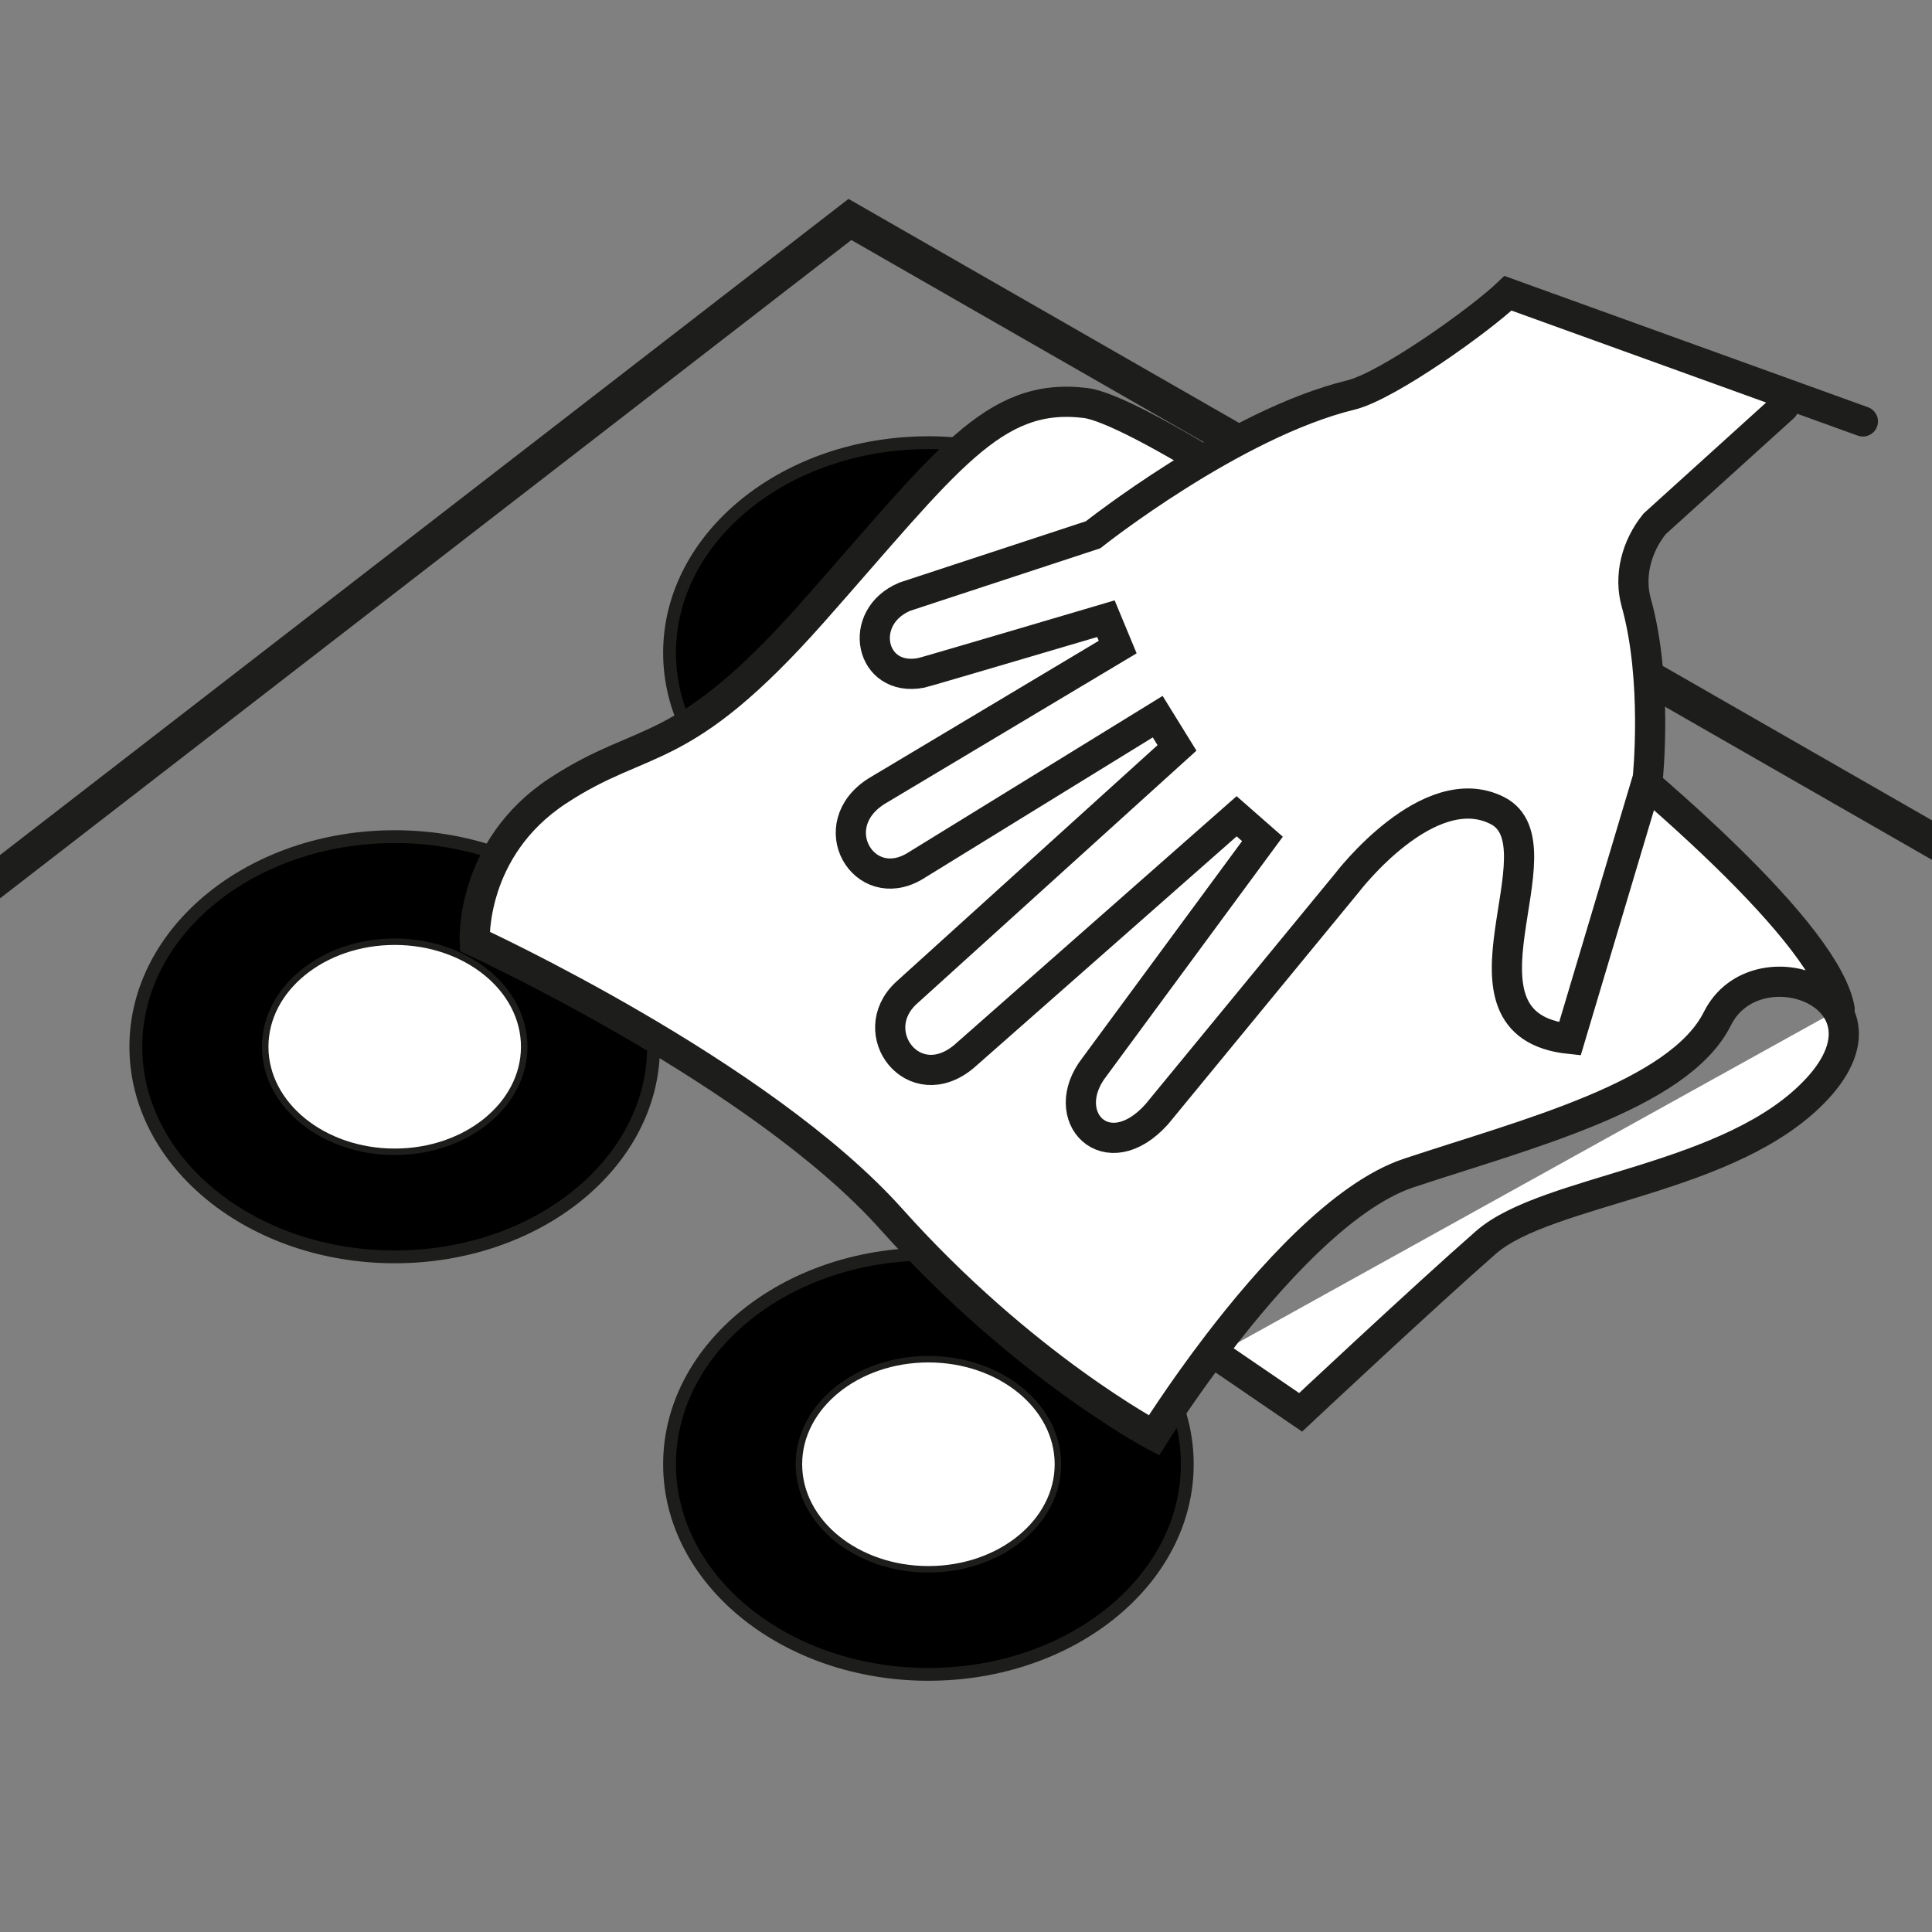 <?xml version="1.0" encoding="UTF-8"?>
<svg id="pictos" xmlns="http://www.w3.org/2000/svg" viewBox="0 0 128 128">
  <rect x="0" y="0" width="128" height="128" fill="#808080" stroke="none"/>
  <defs>
    <style>
      .cls-1 {
        stroke-linecap: round;
        stroke-width: 2px;
      }

      .cls-1, .cls-2, .cls-3, .cls-4 {
        stroke: #1d1d1b;
        stroke-miterlimit: 10;
      }

      .cls-1, .cls-4 {
        fill: #fff;
      }

      .cls-2 {
        fill: none;
        stroke-width: 2.27px;
      }

      .cls-3 {
        stroke-width: .85px;
      }

      .cls-4 {
        stroke-width: .43px;
      }
    </style>
  </defs>
  <g>
    <g>
      <ellipse class="cls-3" cx="61.51" cy="97.01" rx="17.15" ry="13.92"/>
      <ellipse class="cls-3" cx="61.51" cy="43.25" rx="17.15" ry="13.92"/>
    </g>
    <ellipse class="cls-3" cx="26.15" cy="69.35" rx="17.15" ry="13.92"/>
    <ellipse class="cls-4" cx="26.15" cy="69.35" rx="8.58" ry="6.96"/>
    <ellipse class="cls-4" cx="61.51" cy="97.01" rx="8.58" ry="6.96"/>
    <ellipse class="cls-4" cx="61.51" cy="43.2" rx="8.58" ry="6.96"/>
  </g>
  <path class="cls-1" d="M80.58,89.75l5.59,3.82s8.18-7.67,12.27-11.25,16.36-4.09,21.99-10.23c5.63-6.14-4.09-9.72-6.65-4.6s-12.78,7.67-20.46,10.23c-4.38,1.46-9.27,6.93-12.65,11.35-2.53,3.31-4.22,6.03-4.22,6.03,0,0-8.69-4.6-17.39-14.32-8.69-9.72-27.61-18.41-27.61-18.41,0,0-.32-6.14,5.5-9.97s8.12-1.92,16.94-11.89,11.89-14.57,18.03-13.81,48.27,30.48,49.96,40.15"/>
  <polyline class="cls-2" points="-2.18 59.77 56.31 14.54 137.47 61.09"/>
  <path class="cls-1" d="M118.17,26.97l-8.55,7.74c-1.21,1.5-1.71,3.46-1.21,5.23,1.43,5.11.76,11.61.76,11.61l-5.16,17.28c-8.77-.91-.25-12.82-4.81-15.13-4.56-2.31-9.96,4.79-9.96,4.79l-12.6,15.33c-3.31,3.68-6.69.15-4.13-3.13l11.13-15.11-1.71-1.5-18.07,15.92c-3.32,2.76-6.62-1.57-3.84-4.19l17.96-16.26-1.28-2.07-16.13,9.93c-3.35,1.95-6.11-2.7-2.5-4.99l15.98-9.55-.78-1.88s-11.9,3.52-12.24,3.59c-3.39.65-4.3-3.7-1.08-5.05l12.47-4.1s9.27-7.36,17.08-9.26c2.43-.59,8.58-4.99,10.41-6.74l23.51,8.49"/>
</svg>